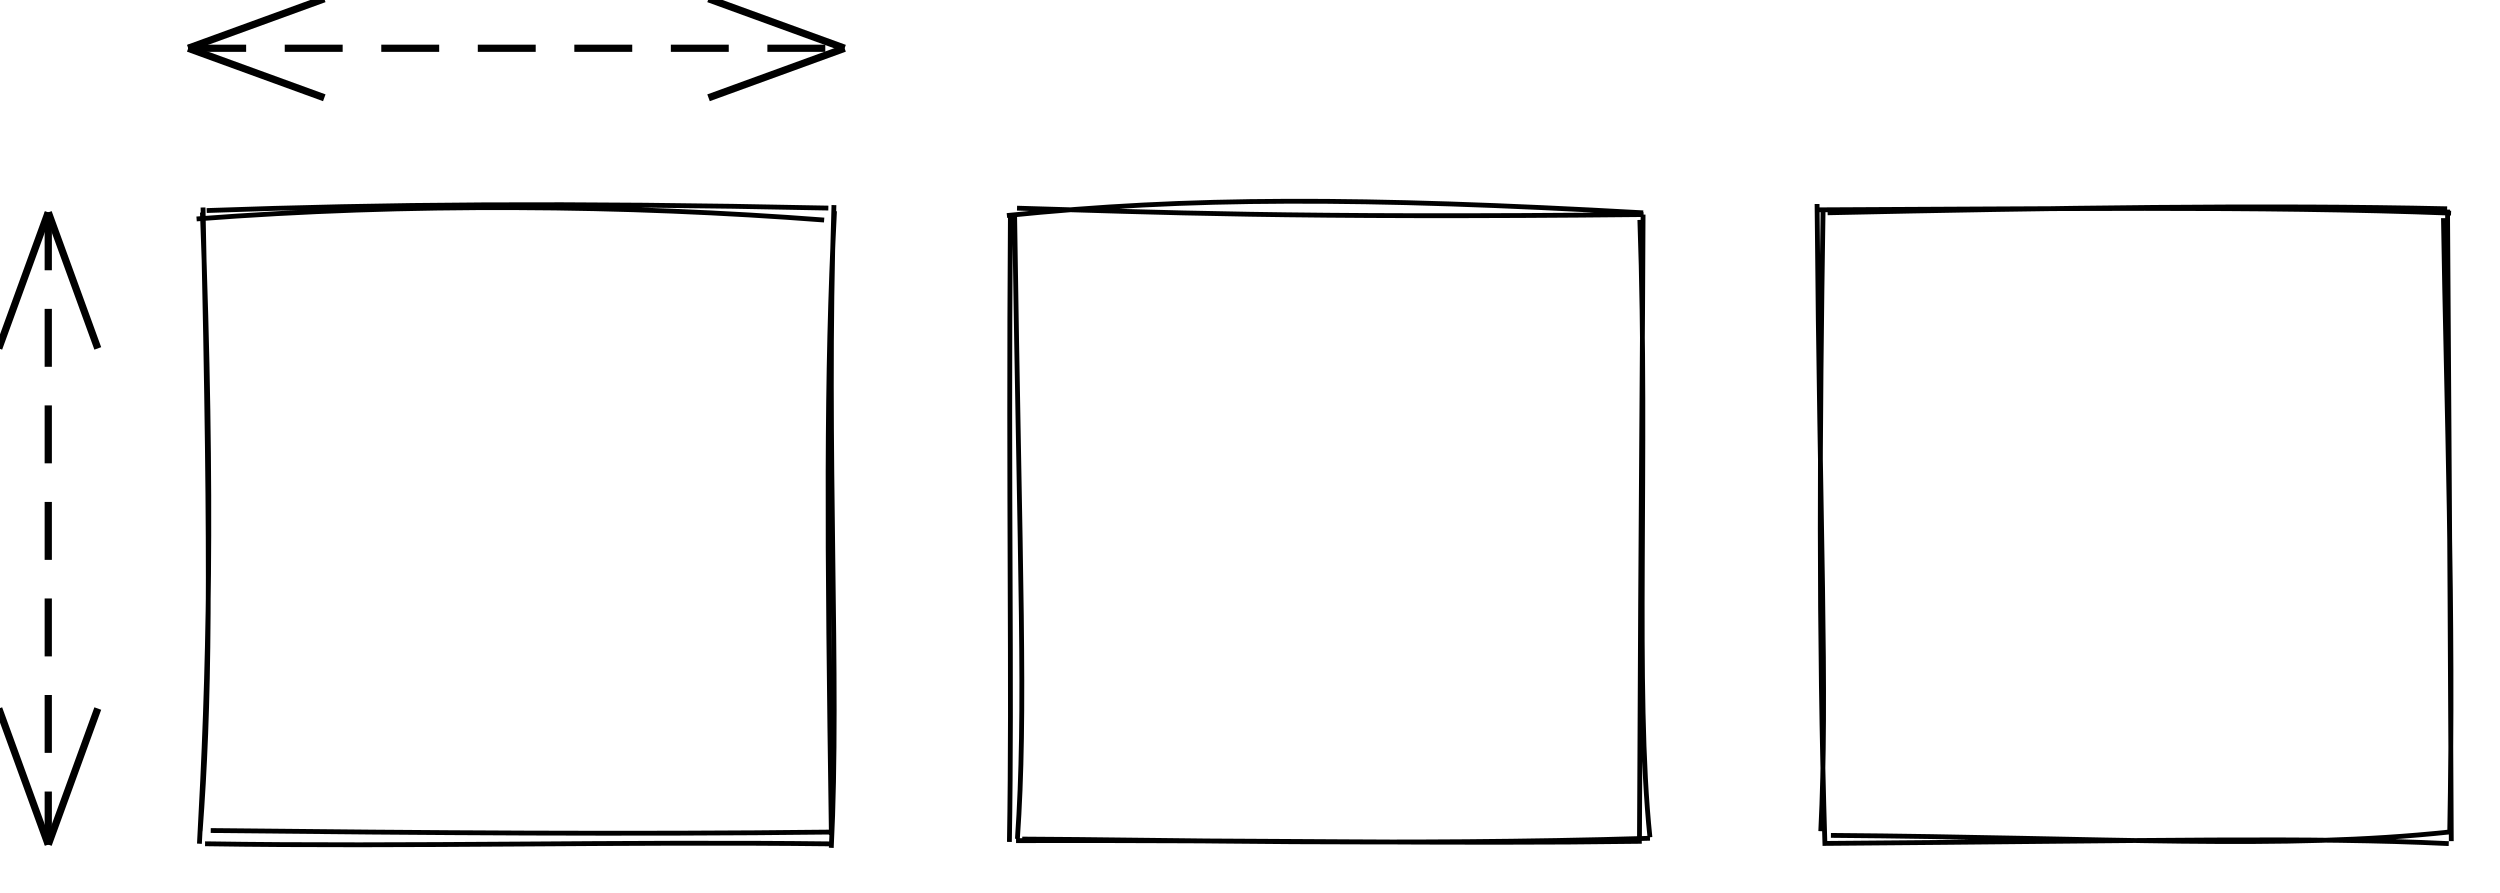 <svg version="1.1" xmlns="http://www.w3.org/2000/svg" viewBox="0 0 518 185" width="1036" height="370">
  <!-- svg-source:excalidraw -->
  
  <defs>
    <style>
      @font-face {
        font-family: "Virgil";
        src: url("https://excalidraw.com/FG_Virgil.woff2");
      }
      @font-face {
        font-family: "Cascadia";
        src: url("https://excalidraw.com/Cascadia.woff2");
      }
    </style>
  </defs>
  <rect x="0" y="0" width="518" height="185" fill="#ffffff"></rect><g transform="translate(42 44) rotate(0 65 65)"><path d="M-1.267 1.364 C42.772 -2.015, 87.578 -1.565, 128.762 1.593 M0.828 -0.374 C37.756 -1.692, 74.602 -2.049, 129.631 -0.889 M130.794 -1.504 C129.122 49.55, 132.02 96.69, 130.242 131.671 M130.907 -0.252 C129.164 33.934, 129.344 66.308, 130.259 129.013 M130.097 128.405 C88.313 128.897, 47.306 128.571, 1.665 128.085 M130.456 130.855 C86.819 130.317, 42.683 131.503, 0.489 130.829 M-0.52 128.201 C1.404 102.2, 1.776 77.136, 0.07 -1.009 M-0.68 130.819 C1.255 96.068, 2.226 60.119, -0.063 0.031" stroke="#000000" stroke-width="1" fill="none"></path></g><g transform="translate(210 44) rotate(0 65 65)"><path d="M-1.364 0.659 C36.238 -3.201, 71.912 -3.182, 130.471 0.097 M0.728 -0.868 C29.465 -0.041, 57.62 1.233, 130.553 0.456 M129.777 1.566 C131.527 51.773, 128.686 98.861, 131.867 129.48 M130.444 0.462 C130.37 26.804, 130.017 53.624, 129.7 129.32 M131.872 129.69 C80.231 131.273, 29.982 129.962, 1.808 129.856 M130.174 130.32 C89.465 130.892, 50.803 130.047, 0.523 130.178 M0.811 129.819 C2.65 103.119, 1.325 75.873, 0.23 0.719 M-0.851 130.447 C-0.273 96.763, -1.095 61.358, -0.645 0.296" stroke="#000000" stroke-width="1" fill="none"></path></g><g transform="translate(378 44) rotate(0 65 65)"><path d="M-1.543 -0.523 C44.124 -0.68, 90.196 -1.374, 129.859 0.164 M0.681 0.09 C47.166 -0.922, 91.57 -1.592, 129.047 -0.74 M128.286 1.197 C128.876 39.835, 130.481 82.203, 129.574 128.862 M129.131 -0.567 C129.28 26.115, 129.535 51.496, 129.906 130.28 M129.649 128.375 C94.719 132.119, 58.92 129.529, 1.364 129.093 M129.381 130.796 C100.054 129.402, 71.323 130.2, -0.374 130.763 M-0.737 128.221 C0.725 99.002, -0.948 66.176, -1.504 -1.729 M0.121 130.836 C-1.222 86.934, -0.969 44.736, -0.252 -0.861" stroke="#000000" stroke-width="1" fill="none"></path></g><g><g transform="translate(10 44) rotate(0 0 65.5)"><path d="M0 0 C0 21.833, 0 109.167, 0 131" stroke="#000000" stroke-width="1.5" fill="none" stroke-dasharray="12 8"></path></g><g transform="translate(10 44) rotate(0 0 65.5)"><path d="M10.261 28.191 C6.748 18.541, 3.236 8.891, 0 0" stroke="#000000" stroke-width="1.5" fill="none"></path></g><g transform="translate(10 44) rotate(0 0 65.5)"><path d="M-10.261 28.191 C-6.748 18.541, -3.236 8.891, 0 0" stroke="#000000" stroke-width="1.5" fill="none"></path></g><g transform="translate(10 44) rotate(0 0 65.5)"><path d="M-10.261 102.809 C-6.748 112.459, -3.236 122.109, 0 131" stroke="#000000" stroke-width="1.5" fill="none"></path></g><g transform="translate(10 44) rotate(0 0 65.5)"><path d="M10.261 102.809 C6.748 112.459, 3.236 122.109, 0 131" stroke="#000000" stroke-width="1.5" fill="none"></path></g></g><g><g transform="translate(39 10) rotate(0 68 0)"><path d="M0 0 C22.667 0, 113.333 0, 136 0" stroke="#000000" stroke-width="1.5" fill="none" stroke-dasharray="12 8"></path></g><g transform="translate(39 10) rotate(0 68 0)"><path d="M28.191 -10.261 C19.486 -7.092, 10.782 -3.924, 0 0" stroke="#000000" stroke-width="1.5" fill="none"></path></g><g transform="translate(39 10) rotate(0 68 0)"><path d="M28.191 10.261 C19.486 7.092, 10.782 3.924, 0 0" stroke="#000000" stroke-width="1.5" fill="none"></path></g><g transform="translate(39 10) rotate(0 68 0)"><path d="M107.809 10.261 C116.514 7.092, 125.218 3.924, 136 0" stroke="#000000" stroke-width="1.5" fill="none"></path></g><g transform="translate(39 10) rotate(0 68 0)"><path d="M107.809 -10.261 C116.514 -7.092, 125.218 -3.924, 136 0" stroke="#000000" stroke-width="1.5" fill="none"></path></g></g></svg>
